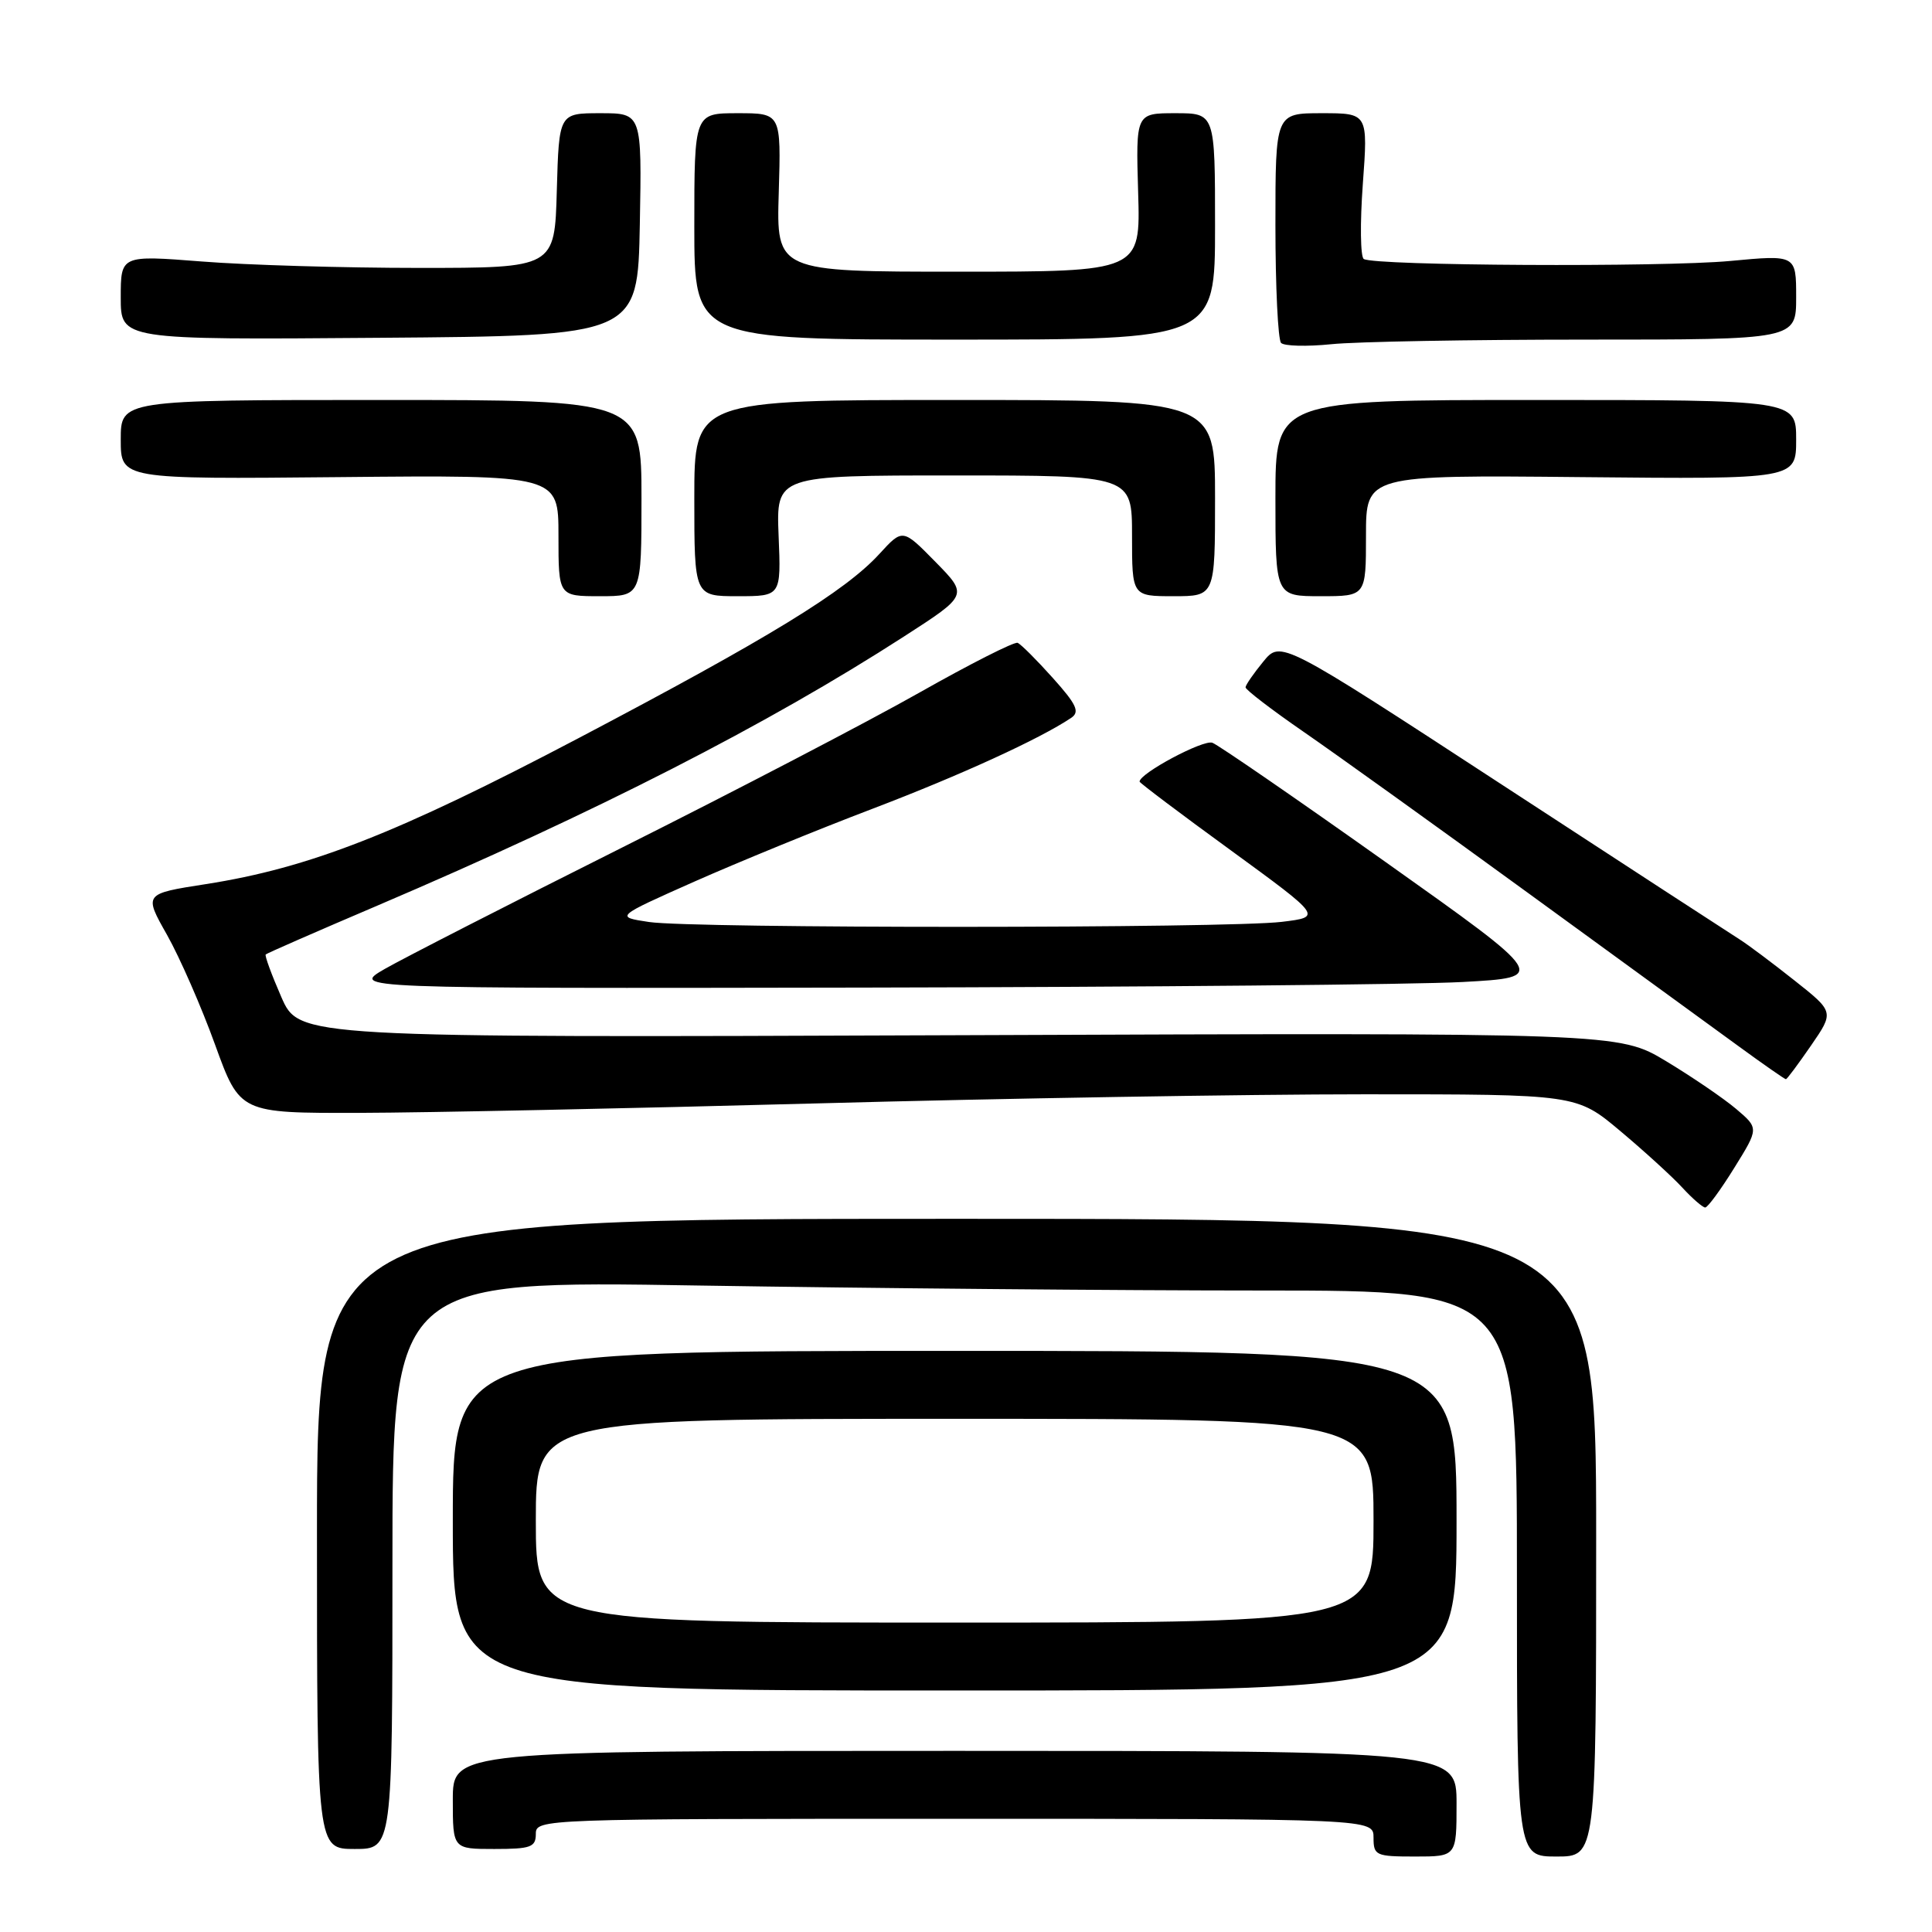 <?xml version="1.0" encoding="UTF-8" standalone="no"?>
<!DOCTYPE svg PUBLIC "-//W3C//DTD SVG 1.1//EN" "http://www.w3.org/Graphics/SVG/1.1/DTD/svg11.dtd" >
<svg xmlns="http://www.w3.org/2000/svg" xmlns:xlink="http://www.w3.org/1999/xlink" version="1.1" viewBox="0 0 256 256">
 <g >
 <path fill="currentColor"
d=" M 193.00 239.00 C 193.00 232.00 193.00 232.00 126.50 232.00 C 60.00 232.00 60.00 232.00 60.00 238.50 C 60.00 245.00 60.00 245.00 65.50 245.00 C 70.33 245.00 71.00 244.76 71.00 243.00 C 71.00 241.02 71.67 241.00 126.50 241.00 C 182.00 241.00 182.00 241.00 182.00 243.50 C 182.00 245.86 182.30 246.00 187.50 246.00 C 193.00 246.00 193.00 246.00 193.00 239.00 Z  M 211.50 203.75 C 211.50 161.50 211.50 161.50 126.75 161.50 C 42.00 161.50 42.00 161.50 42.00 203.25 C 42.00 245.00 42.00 245.00 47.00 245.00 C 52.00 245.00 52.00 245.00 52.00 207.34 C 52.00 169.67 52.00 169.67 92.66 170.34 C 115.03 170.70 148.55 171.00 167.16 171.00 C 201.00 171.00 201.00 171.00 201.00 208.50 C 201.00 246.00 201.00 246.00 206.25 246.00 C 211.50 246.00 211.50 246.00 211.50 203.75 Z  M 193.00 201.50 C 193.00 179.00 193.00 179.00 126.50 179.00 C 60.00 179.00 60.00 179.00 60.00 201.50 C 60.00 224.00 60.00 224.00 126.50 224.00 C 193.00 224.00 193.00 224.00 193.00 201.50 Z  M 229.80 154.75 C 233.06 149.50 233.06 149.50 230.06 146.95 C 228.41 145.55 224.23 142.70 220.78 140.62 C 214.50 136.84 214.50 136.84 127.07 137.17 C 39.64 137.50 39.64 137.50 37.28 132.12 C 35.99 129.16 35.05 126.62 35.21 126.47 C 35.37 126.31 42.02 123.40 50.00 120.00 C 78.99 107.62 101.67 96.03 119.83 84.31 C 128.28 78.86 128.28 78.86 123.95 74.45 C 119.61 70.03 119.61 70.03 116.54 73.38 C 111.99 78.36 101.90 84.53 76.60 97.84 C 52.62 110.45 40.98 115.01 27.28 117.15 C 19.05 118.43 19.05 118.43 22.14 123.89 C 23.83 126.90 26.70 133.44 28.50 138.43 C 31.79 147.50 31.79 147.50 47.64 147.46 C 56.36 147.44 83.57 146.87 108.11 146.21 C 132.64 145.54 165.36 145.00 180.81 145.00 C 208.90 145.00 208.90 145.00 214.70 149.87 C 217.89 152.55 221.59 155.92 222.92 157.37 C 224.26 158.82 225.62 160.00 225.95 160.00 C 226.28 160.00 228.01 157.64 229.80 154.75 Z  M 239.97 138.54 C 243.04 134.08 243.04 134.08 237.77 129.91 C 234.87 127.61 231.60 125.16 230.50 124.47 C 229.40 123.78 215.27 114.58 199.10 104.03 C 169.70 84.84 169.70 84.84 167.39 87.67 C 166.11 89.23 165.06 90.75 165.04 91.07 C 165.02 91.38 168.49 94.04 172.75 96.98 C 177.01 99.92 190.40 109.53 202.50 118.34 C 214.60 127.15 227.17 136.30 230.44 138.68 C 233.70 141.06 236.49 143.00 236.64 143.00 C 236.79 143.00 238.28 140.99 239.97 138.54 Z  M 193.81 130.12 C 205.12 129.50 205.12 129.50 183.62 114.24 C 171.80 105.85 161.46 98.73 160.65 98.42 C 159.46 97.96 151.00 102.47 151.00 103.57 C 151.00 103.73 156.44 107.84 163.10 112.68 C 175.19 121.50 175.19 121.50 169.85 122.15 C 162.72 123.02 91.73 123.04 86.00 122.17 C 81.50 121.49 81.50 121.49 92.00 116.82 C 97.78 114.26 108.39 109.91 115.60 107.17 C 127.25 102.73 137.76 97.92 141.94 95.12 C 143.11 94.33 142.66 93.35 139.50 89.83 C 137.37 87.45 135.27 85.35 134.84 85.18 C 134.41 85.00 128.53 87.98 121.78 91.80 C 115.03 95.62 97.35 104.83 82.50 112.27 C 67.65 119.71 53.48 126.96 51.00 128.38 C 46.50 130.98 46.50 130.98 114.50 130.86 C 151.90 130.79 187.59 130.46 193.81 130.12 Z  M 85.00 66.00 C 85.00 53.00 85.00 53.00 50.50 53.00 C 16.00 53.00 16.00 53.00 16.00 58.25 C 16.00 63.50 16.00 63.50 45.00 63.22 C 74.00 62.94 74.00 62.94 74.00 70.97 C 74.00 79.00 74.00 79.00 79.50 79.00 C 85.00 79.00 85.00 79.00 85.00 66.00 Z  M 103.17 71.00 C 102.85 63.00 102.85 63.00 126.42 63.00 C 150.00 63.00 150.00 63.00 150.00 71.00 C 150.00 79.00 150.00 79.00 155.50 79.00 C 161.00 79.00 161.00 79.00 161.00 66.00 C 161.00 53.00 161.00 53.00 126.50 53.00 C 92.00 53.00 92.00 53.00 92.00 66.00 C 92.00 79.00 92.00 79.00 97.75 79.00 C 103.50 79.00 103.50 79.00 103.17 71.00 Z  M 181.00 70.97 C 181.00 62.94 181.00 62.94 209.50 63.22 C 238.00 63.50 238.00 63.50 238.00 58.25 C 238.00 53.00 238.00 53.00 203.50 53.00 C 169.00 53.00 169.00 53.00 169.00 66.00 C 169.00 79.00 169.00 79.00 175.00 79.00 C 181.00 79.00 181.00 79.00 181.00 70.97 Z  M 210.15 45.00 C 238.00 45.00 238.00 45.00 238.00 39.38 C 238.00 33.76 238.00 33.76 229.25 34.58 C 220.22 35.42 182.16 35.22 180.71 34.32 C 180.26 34.04 180.20 29.58 180.58 24.41 C 181.27 15.00 181.27 15.00 175.14 15.00 C 169.00 15.00 169.00 15.00 169.00 29.83 C 169.00 37.99 169.34 45.01 169.75 45.44 C 170.16 45.86 173.15 45.94 176.40 45.61 C 179.64 45.27 194.83 45.00 210.15 45.00 Z  M 84.78 29.75 C 85.05 15.00 85.05 15.00 79.56 15.00 C 74.07 15.00 74.07 15.00 73.78 25.25 C 73.50 35.50 73.50 35.50 55.50 35.50 C 45.60 35.50 32.66 35.12 26.75 34.65 C 16.00 33.81 16.00 33.81 16.00 39.42 C 16.00 45.03 16.00 45.03 50.25 44.76 C 84.50 44.50 84.50 44.50 84.78 29.75 Z  M 161.00 30.00 C 161.00 15.00 161.00 15.00 155.75 15.00 C 150.50 15.00 150.50 15.00 150.81 25.50 C 151.13 36.00 151.13 36.00 127.00 36.00 C 102.87 36.00 102.87 36.00 103.19 25.50 C 103.50 15.00 103.50 15.00 97.75 15.00 C 92.00 15.00 92.00 15.00 92.00 30.00 C 92.00 45.00 92.00 45.00 126.50 45.00 C 161.00 45.00 161.00 45.00 161.00 30.00 Z  M 71.00 201.50 C 71.00 188.00 71.00 188.00 126.50 188.00 C 182.00 188.00 182.00 188.00 182.00 201.50 C 182.00 215.00 182.00 215.00 126.50 215.00 C 71.00 215.00 71.00 215.00 71.00 201.50 Z "/>
</g>
</svg>